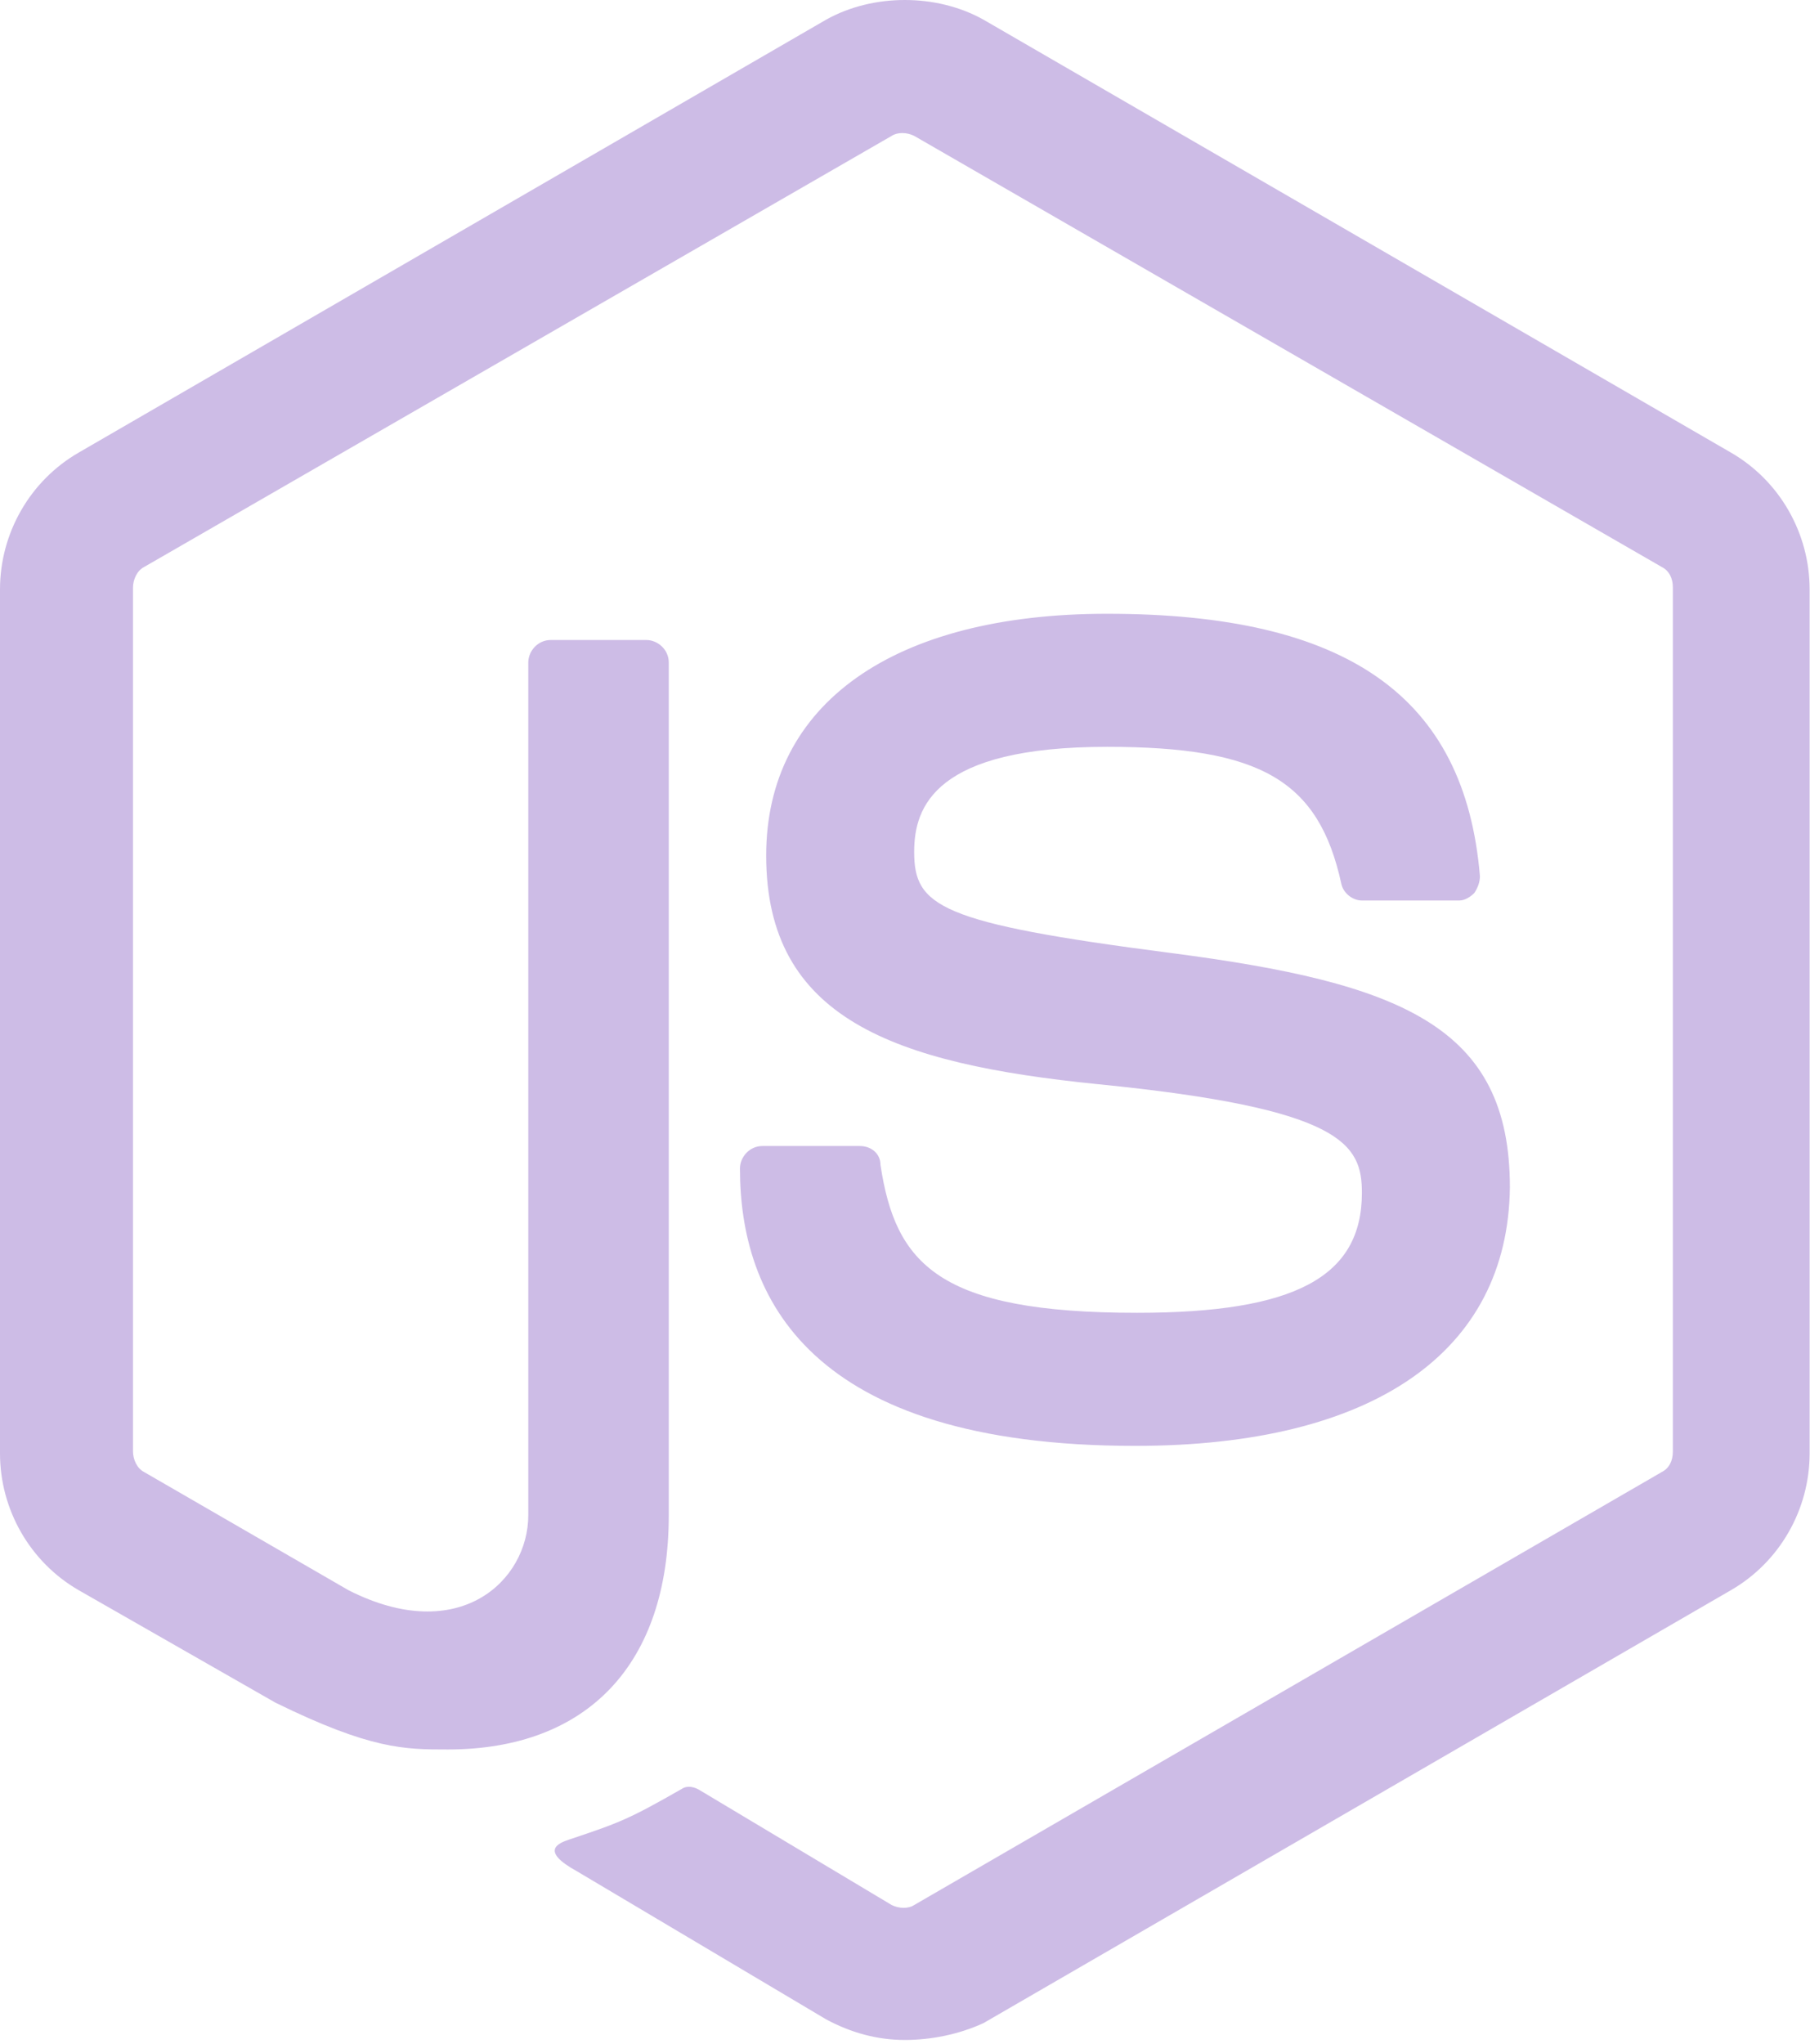 <svg width="443" height="500" viewBox="0 0 443 500" fill="none" xmlns="http://www.w3.org/2000/svg">
<path fill-rule="evenodd" clip-rule="evenodd" d="M221.453 499.072C214.576 499.072 208.157 497.238 202.196 494.029L141.217 457.808C132.047 452.764 136.632 450.93 139.383 450.013C151.762 445.887 154.054 444.97 166.892 437.634C168.268 436.717 170.102 437.175 171.477 438.092L218.244 466.061C220.078 466.978 222.37 466.978 223.746 466.061L406.685 360.148C408.519 359.231 409.436 357.397 409.436 355.105V143.738C409.436 141.446 408.519 139.612 406.685 138.695L223.746 33.241C221.912 32.324 219.619 32.324 218.244 33.241L35.304 138.695C33.47 139.612 32.553 141.904 32.553 143.738V355.105C32.553 356.939 33.47 359.231 35.304 360.148L85.28 389.033C112.331 402.788 129.296 386.741 129.296 370.694V162.078C129.296 159.327 131.588 156.576 134.798 156.576H158.181C160.932 156.576 163.683 158.869 163.683 162.078V370.694C163.683 406.915 143.968 428.005 109.58 428.005C99.035 428.005 90.782 428.005 67.399 416.543L19.257 389.033C7.336 382.156 0 369.318 0 355.563V144.197C0 130.442 7.336 117.604 19.257 110.727L202.196 4.814C213.659 -1.605 229.248 -1.605 240.71 4.814L423.65 110.727C435.571 117.604 442.907 130.442 442.907 144.197V355.563C442.907 369.318 435.571 382.156 423.65 389.033L240.71 494.946C234.75 497.697 227.872 499.072 221.453 499.072ZM277.848 353.729C197.612 353.729 181.106 317.05 181.106 285.872C181.106 283.121 183.398 280.37 186.608 280.37H210.449C213.2 280.37 215.493 282.204 215.493 284.955C219.161 309.255 229.706 321.176 278.307 321.176C316.82 321.176 333.326 312.465 333.326 291.832C333.326 279.911 328.741 271.2 268.678 265.24C218.702 260.196 187.525 249.192 187.525 209.303C187.525 172.165 218.702 150.157 270.971 150.157C329.658 150.157 358.543 170.331 362.211 214.347C362.211 215.722 361.753 217.098 360.836 218.473C359.919 219.39 358.543 220.307 357.168 220.307H333.326C331.034 220.307 328.741 218.473 328.283 216.181C322.781 190.963 308.567 182.71 270.971 182.71C228.789 182.71 223.746 197.382 223.746 208.386C223.746 221.683 229.706 225.809 286.56 233.145C342.955 240.481 369.547 251.026 369.547 290.457C369.089 330.804 336.077 353.729 277.848 353.729Z" fill="#CDBCE6"/>
</svg>
